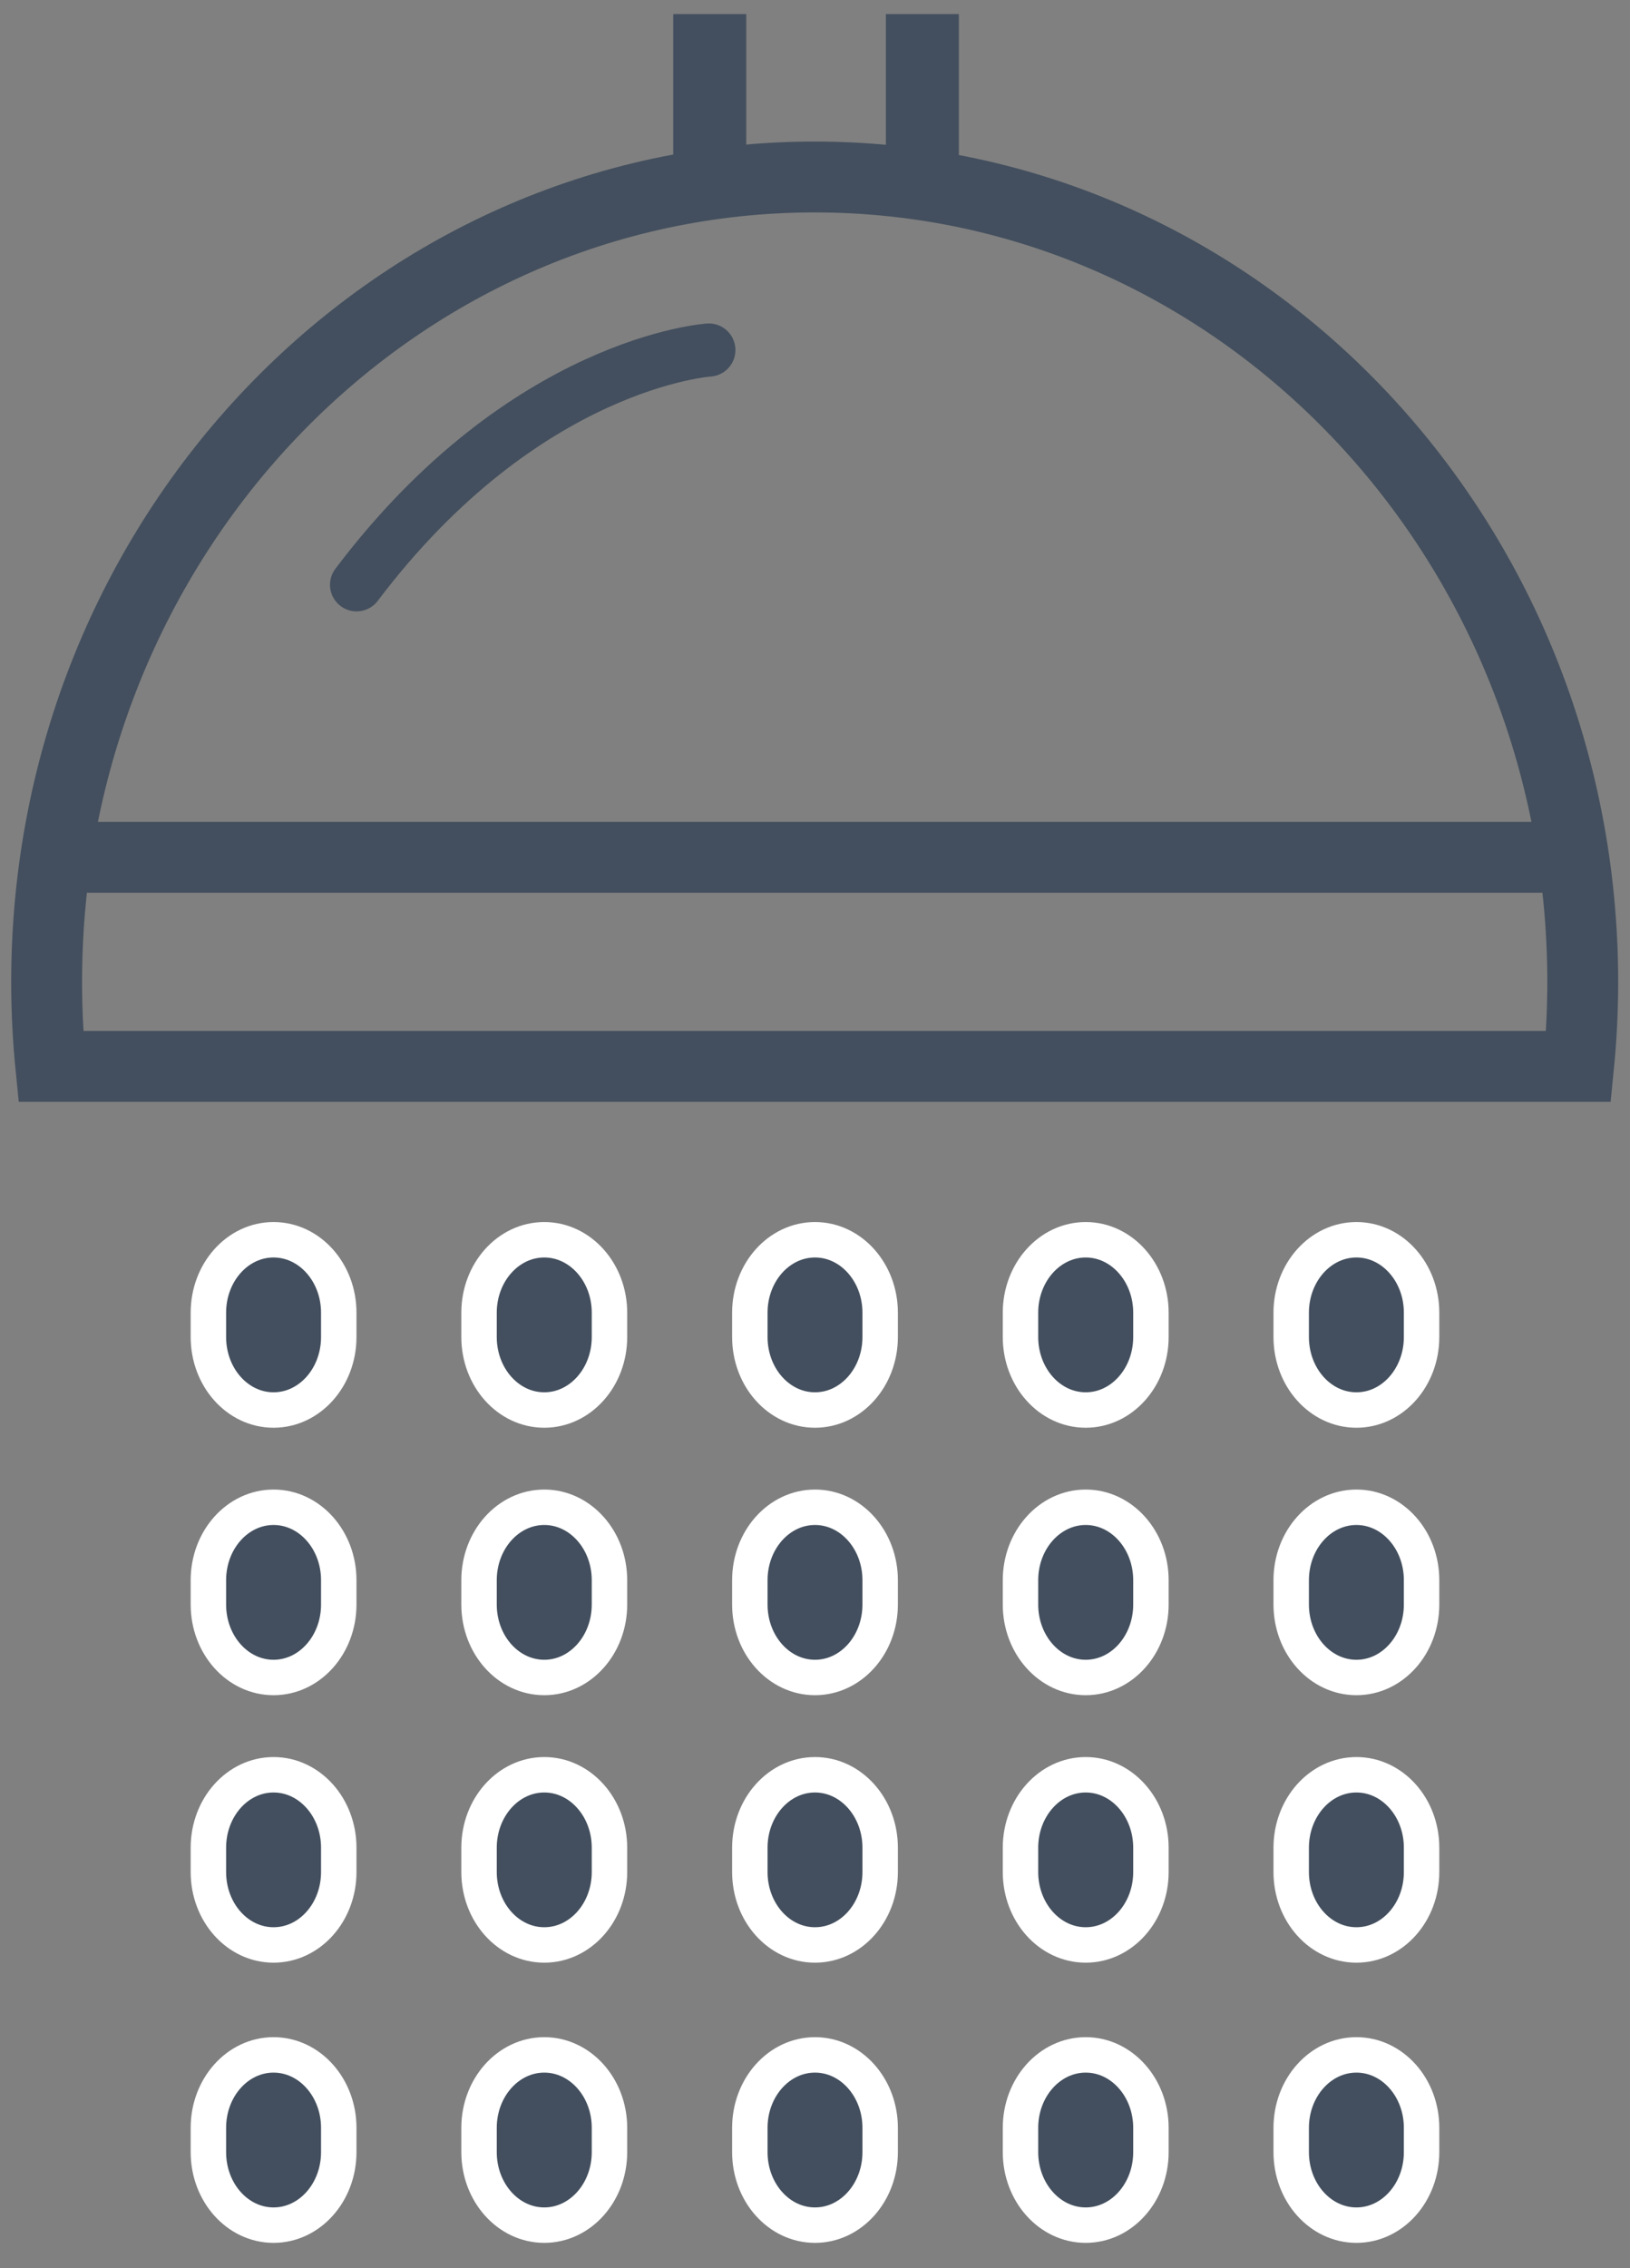<?xml version="1.0" encoding="UTF-8"?>
<svg width="46px" height="64px" viewBox="0 0 46 64" version="1.1" xmlns="http://www.w3.org/2000/svg" xmlns:xlink="http://www.w3.org/1999/xlink">
    <rect x="0" y="0" width="46" height="64" fill="#808080" stroke="none"/>
    <!-- Generator: Sketch 51.3 (57544) - http://www.bohemiancoding.com/sketch -->
    <title>douche + Group</title>
    <desc>Created with Sketch.</desc>
    <defs></defs>
    <g id="Page-1" stroke="none" stroke-width="1" fill="none" fill-rule="evenodd">
        <g id="Linear-Camping-iconset" transform="translate(-584, -132)">
            <g id="douche-+-Group" transform="translate(584, 130)">
                <g id="douche" transform="translate(0.728, 2.397)">
                    <rect id="Rectangle-352-Copy" fill="#434F5E" x="24.272" y="0" width="2.059" height="4.595"></rect>
                    <rect id="Rectangle-352-Copy-2" fill="#434F5E" x="18.272" y="0" width="2.059" height="4.595"></rect>
                    <g id="Oval-75-+-Oval-75-Copy" transform="translate(0, 4)" stroke="#434F5E" stroke-width="2">
                        <path d="M0.706,25.693 C0.628,24.91 0.588,24.114 0.588,23.309 C0.588,10.765 10.292,0.597 22.263,0.597 C34.234,0.597 43.938,10.765 43.938,23.309 C43.938,24.114 43.898,24.91 43.82,25.693 L0.706,25.693 Z" id="Oval-75"></path>
                    </g>
                    <path d="M19.276,9.48 C19.276,9.48 14.081,9.816 9.335,16.104" id="Path-1190" stroke="#434F5E" stroke-width="1.5" stroke-linecap="round"></path>
                </g>
                <g id="Group" transform="translate(5.476, 36.143)" fill="#434F5E" stroke="#FFFFFF">
                    <path d="M2.244,8.387 C1.227,8.387 0.405,9.309 0.405,10.445 L0.405,11.131 C0.405,12.269 1.227,13.19 2.244,13.19 C3.261,13.19 4.084,12.269 4.084,11.131 L4.084,10.445 C4.084,9.309 3.261,8.387 2.244,8.387 L2.244,8.387 Z" id="Shape"></path>
                    <path d="M2.244,0.839 C1.227,0.839 0.405,1.761 0.405,2.897 L0.405,3.583 C0.405,4.721 1.227,5.643 2.244,5.643 C3.261,5.643 4.084,4.721 4.084,3.583 L4.084,2.897 C4.084,1.762 3.261,0.839 2.244,0.839 L2.244,0.839 Z" id="Shape"></path>
                    <path d="M2.244,15.935 C1.227,15.935 0.405,16.857 0.405,17.993 L0.405,18.679 C0.405,19.817 1.227,20.737 2.244,20.737 C3.261,20.737 4.084,19.817 4.084,18.679 L4.084,17.993 C4.084,16.857 3.261,15.935 2.244,15.935 L2.244,15.935 Z" id="Shape"></path>
                    <path d="M9.884,8.387 C8.867,8.387 8.043,9.309 8.043,10.445 L8.043,11.131 C8.043,12.269 8.867,13.19 9.884,13.19 C10.9,13.19 11.724,12.269 11.724,11.131 L11.724,10.445 C11.724,9.309 10.9,8.387 9.884,8.387 L9.884,8.387 Z" id="Shape"></path>
                    <path d="M9.884,15.935 C8.867,15.935 8.043,16.857 8.043,17.993 L8.043,18.679 C8.043,19.817 8.867,20.737 9.884,20.737 C10.9,20.737 11.724,19.817 11.724,18.679 L11.724,17.993 C11.724,16.857 10.9,15.935 9.884,15.935 L9.884,15.935 Z" id="Shape"></path>
                    <path d="M9.884,0.839 C8.867,0.839 8.043,1.761 8.043,2.897 L8.043,3.583 C8.043,4.721 8.867,5.643 9.884,5.643 C10.9,5.643 11.724,4.721 11.724,3.583 L11.724,2.897 C11.724,1.762 10.9,0.839 9.884,0.839 L9.884,0.839 Z" id="Shape"></path>
                    <path d="M17.524,15.935 C16.507,15.935 15.685,16.857 15.685,17.993 L15.685,18.679 C15.685,19.817 16.507,20.737 17.524,20.737 C18.54,20.737 19.363,19.817 19.363,18.679 L19.363,17.993 C19.363,16.857 18.54,15.935 17.524,15.935 L17.524,15.935 Z" id="Shape"></path>
                    <path d="M17.524,8.387 C16.507,8.387 15.685,9.309 15.685,10.445 L15.685,11.131 C15.685,12.269 16.507,13.19 17.524,13.19 C18.54,13.19 19.363,12.269 19.363,11.131 L19.363,10.445 C19.363,9.309 18.54,8.387 17.524,8.387 L17.524,8.387 Z" id="Shape"></path>
                    <path d="M17.524,0.839 C16.507,0.839 15.685,1.761 15.685,2.897 L15.685,3.583 C15.685,4.721 16.507,5.643 17.524,5.643 C18.54,5.643 19.363,4.721 19.363,3.583 L19.363,2.897 C19.363,1.762 18.54,0.839 17.524,0.839 L17.524,0.839 Z" id="Shape"></path>
                    <path d="M25.164,0.839 C24.147,0.839 23.323,1.761 23.323,2.897 L23.323,3.583 C23.323,4.721 24.147,5.643 25.164,5.643 C26.18,5.643 27.004,4.721 27.004,3.583 L27.004,2.897 C27.004,1.762 26.18,0.839 25.164,0.839 L25.164,0.839 Z" id="Shape"></path>
                    <path d="M25.164,15.935 C24.147,15.935 23.323,16.857 23.323,17.993 L23.323,18.679 C23.323,19.817 24.147,20.737 25.164,20.737 C26.18,20.737 27.004,19.817 27.004,18.679 L27.004,17.993 C27.004,16.857 26.18,15.935 25.164,15.935 L25.164,15.935 Z" id="Shape"></path>
                    <path d="M25.164,8.387 C24.147,8.387 23.323,9.309 23.323,10.445 L23.323,11.131 C23.323,12.269 24.147,13.19 25.164,13.19 C26.18,13.19 27.004,12.269 27.004,11.131 L27.004,10.445 C27.004,9.309 26.18,8.387 25.164,8.387 L25.164,8.387 Z" id="Shape"></path>
                    <path d="M32.804,8.387 C31.786,8.387 30.963,9.309 30.963,10.445 L30.963,11.131 C30.963,12.269 31.786,13.19 32.804,13.19 C33.82,13.19 34.642,12.269 34.642,11.131 L34.642,10.445 C34.643,9.309 33.82,8.387 32.804,8.387 L32.804,8.387 Z" id="Shape"></path>
                    <path d="M32.804,15.935 C31.786,15.935 30.963,16.857 30.963,17.993 L30.963,18.679 C30.963,19.817 31.786,20.737 32.804,20.737 C33.82,20.737 34.642,19.817 34.642,18.679 L34.642,17.993 C34.643,16.857 33.82,15.935 32.804,15.935 L32.804,15.935 Z" id="Shape"></path>
                    <path d="M32.804,0.839 C31.786,0.839 30.963,1.761 30.963,2.897 L30.963,3.583 C30.963,4.721 31.786,5.643 32.804,5.643 C33.82,5.643 34.642,4.721 34.642,3.583 L34.642,2.897 C34.643,1.762 33.82,0.839 32.804,0.839 L32.804,0.839 Z" id="Shape"></path>
                    <path d="M2.244,23.839 C1.227,23.839 0.405,24.761 0.405,25.897 L0.405,26.583 C0.405,27.721 1.227,28.643 2.244,28.643 C3.261,28.643 4.084,27.721 4.084,26.583 L4.084,25.897 C4.084,24.762 3.261,23.839 2.244,23.839 L2.244,23.839 Z" id="Shape"></path>
                    <path d="M9.884,23.839 C8.867,23.839 8.043,24.761 8.043,25.897 L8.043,26.583 C8.043,27.721 8.867,28.643 9.884,28.643 C10.9,28.643 11.724,27.721 11.724,26.583 L11.724,25.897 C11.724,24.762 10.9,23.839 9.884,23.839 L9.884,23.839 Z" id="Shape"></path>
                    <path d="M17.524,23.839 C16.507,23.839 15.685,24.761 15.685,25.897 L15.685,26.583 C15.685,27.721 16.507,28.643 17.524,28.643 C18.54,28.643 19.363,27.721 19.363,26.583 L19.363,25.897 C19.363,24.762 18.54,23.839 17.524,23.839 L17.524,23.839 Z" id="Shape"></path>
                    <path d="M25.164,23.839 C24.147,23.839 23.323,24.761 23.323,25.897 L23.323,26.583 C23.323,27.721 24.147,28.643 25.164,28.643 C26.18,28.643 27.004,27.721 27.004,26.583 L27.004,25.897 C27.004,24.762 26.18,23.839 25.164,23.839 L25.164,23.839 Z" id="Shape"></path>
                    <path d="M32.804,23.839 C31.786,23.839 30.963,24.761 30.963,25.897 L30.963,26.583 C30.963,27.721 31.786,28.643 32.804,28.643 C33.82,28.643 34.642,27.721 34.642,26.583 L34.642,25.897 C34.643,24.762 33.82,23.839 32.804,23.839 L32.804,23.839 Z" id="Shape"></path>
                </g>
                <rect id="Rectangle-69" fill="#434F5E" x="1.095" y="25.19" width="43.81" height="2"></rect>
                <rect id="Rectangle-101" x="21" y="0" width="4" height="7"></rect>
            </g>
        </g>
    </g>
</svg>